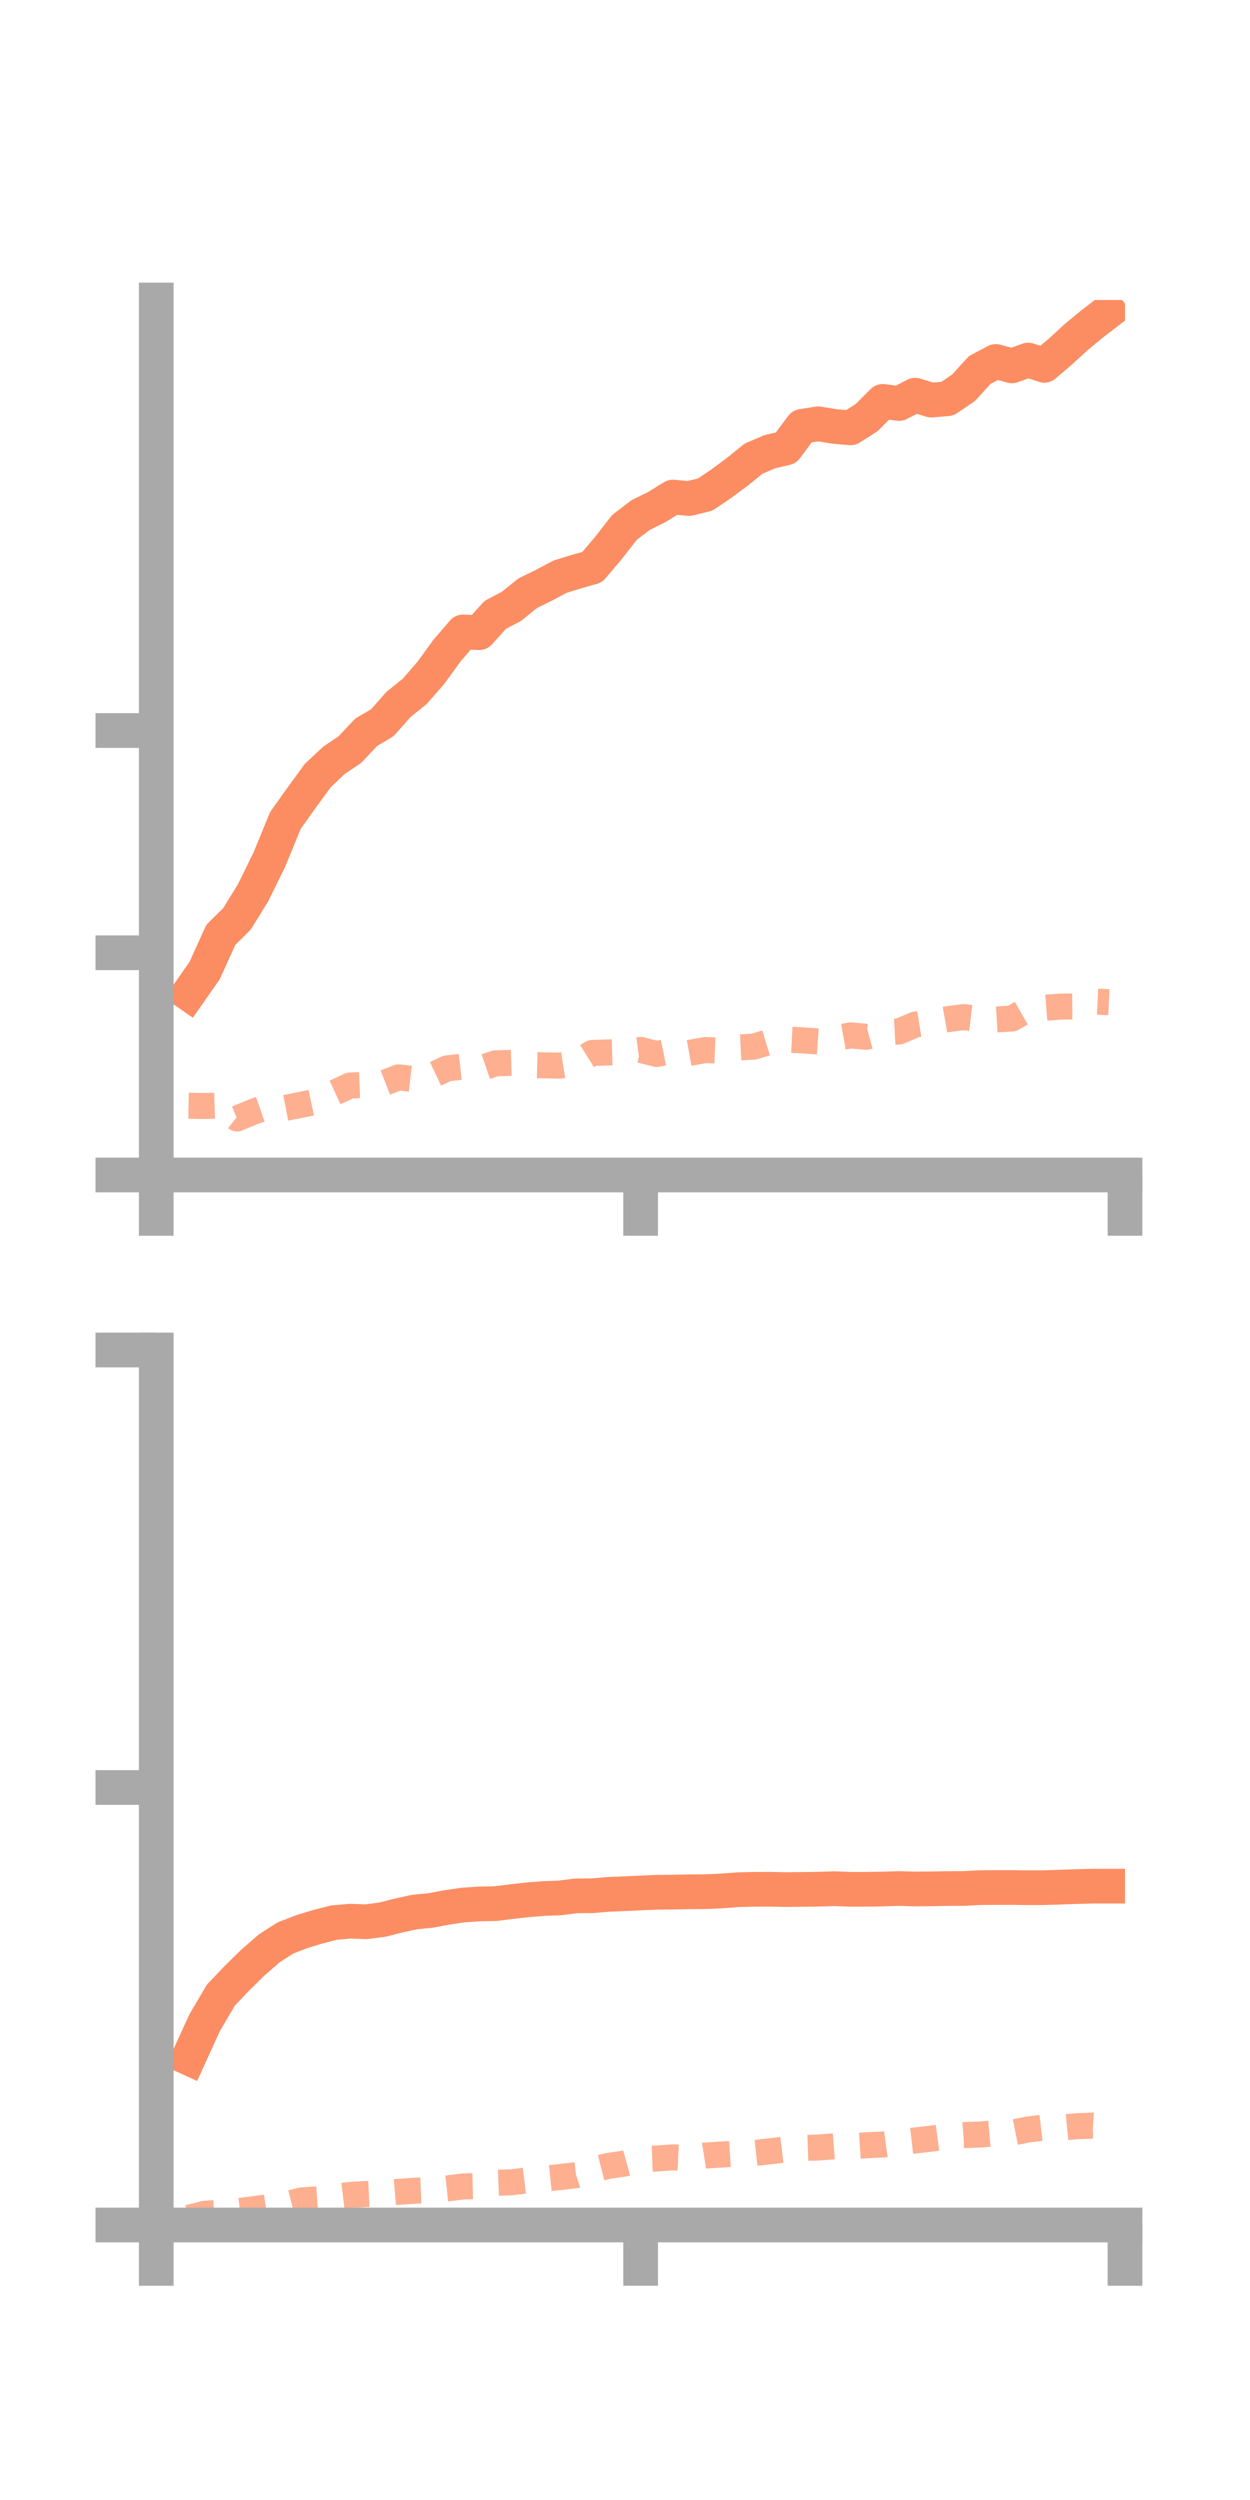 <?xml version="1.0" encoding="utf-8" standalone="no"?>
<!DOCTYPE svg PUBLIC "-//W3C//DTD SVG 1.1//EN"
  "http://www.w3.org/Graphics/SVG/1.1/DTD/svg11.dtd">
<!-- Created with matplotlib (https://matplotlib.org/) -->
<svg height="144pt" version="1.1" viewBox="0 0 72 144" width="72pt" xmlns="http://www.w3.org/2000/svg" xmlns:xlink="http://www.w3.org/1999/xlink">
 <defs>
  <style type="text/css">*{stroke-linecap:butt;stroke-linejoin:round;}</style>
 </defs>
 <g id="figure_1">
  <g id="patch_1">
   <path d="M 0 144 
L 72 144 
L 72 0 
L 0 0 
z
" style="fill:none;"/>
  </g>
  <g id="axes_1">
   <g id="patch_2">
    <path d="M 9 67.68 
L 64.8 67.68 
L 64.8 17.28 
L 9 17.28 
z
" style="fill:none;"/>
   </g>
   <g id="matplotlib.axis_1">
    <g id="xtick_1">
     <g id="line2d_1">
      <defs>
       <path d="M 0 0 
L 0 3.5 
" id="m8b913d3772" style="stroke:#a9a9a9;stroke-width:2;"/>
      </defs>
      <g>
       <use style="fill:#a9a9a9;stroke:#a9a9a9;stroke-width:2;" x="9" xlink:href="#m8b913d3772" y="67.68"/>
      </g>
     </g>
    </g>
    <g id="xtick_2">
     <g id="line2d_2">
      <g>
       <use style="fill:#a9a9a9;stroke:#a9a9a9;stroke-width:2;" x="36.9" xlink:href="#m8b913d3772" y="67.68"/>
      </g>
     </g>
    </g>
    <g id="xtick_3">
     <g id="line2d_3">
      <g>
       <use style="fill:#a9a9a9;stroke:#a9a9a9;stroke-width:2;" x="64.8" xlink:href="#m8b913d3772" y="67.68"/>
      </g>
     </g>
    </g>
   </g>
   <g id="matplotlib.axis_2">
    <g id="ytick_1">
     <g id="line2d_4">
      <defs>
       <path d="M 0 0 
L -3.5 0 
" id="m83aed89d08" style="stroke:#a9a9a9;stroke-width:2;"/>
      </defs>
      <g>
       <use style="fill:#a9a9a9;stroke:#a9a9a9;stroke-width:2;" x="9" xlink:href="#m83aed89d08" y="67.68"/>
      </g>
     </g>
    </g>
    <g id="ytick_2">
     <g id="line2d_5">
      <g>
       <use style="fill:#a9a9a9;stroke:#a9a9a9;stroke-width:2;" x="9" xlink:href="#m83aed89d08" y="54.879"/>
      </g>
     </g>
    </g>
    <g id="ytick_3">
     <g id="line2d_6">
      <g>
       <use style="fill:#a9a9a9;stroke:#a9a9a9;stroke-width:2;" x="9" xlink:href="#m83aed89d08" y="42.079"/>
      </g>
     </g>
    </g>
   </g>
   <g id="line2d_7">
    <path clip-path="url(#p6be84e1cf2)" d="M 10.86 57.232 
L 11.79 55.899 
L 12.72 53.844 
L 13.65 52.927 
L 14.58 51.416 
L 15.51 49.523 
L 16.44 47.257 
L 17.37 45.952 
L 18.3 44.676 
L 19.23 43.801 
L 20.16 43.172 
L 21.09 42.179 
L 22.02 41.631 
L 22.95 40.578 
L 23.88 39.83 
L 24.81 38.766 
L 25.74 37.483 
L 26.67 36.401 
L 27.6 36.443 
L 28.53 35.411 
L 29.46 34.926 
L 30.39 34.174 
L 31.32 33.717 
L 32.25 33.22 
L 33.18 32.933 
L 34.11 32.667 
L 35.04 31.572 
L 35.97 30.378 
L 36.9 29.667 
L 37.83 29.208 
L 38.76 28.632 
L 39.69 28.717 
L 40.62 28.485 
L 41.55 27.859 
L 42.48 27.168 
L 43.41 26.417 
L 44.34 26.018 
L 45.27 25.802 
L 46.2 24.554 
L 47.13 24.412 
L 48.06 24.563 
L 48.99 24.645 
L 49.92 24.053 
L 50.85 23.12 
L 51.78 23.243 
L 52.71 22.764 
L 53.64 23.046 
L 54.57 22.968 
L 55.5 22.337 
L 56.43 21.313 
L 57.36 20.821 
L 58.29 21.076 
L 59.22 20.739 
L 60.15 21.044 
L 61.08 20.25 
L 62.01 19.398 
L 62.94 18.631 
L 63.87 17.92 
" style="fill:none;stroke:#fc8d62;stroke-linecap:square;stroke-width:2;"/>
   </g>
   <g id="line2d_8">
    <path clip-path="url(#p6be84e1cf2)" d="M 10.86 63.688 
L 11.79 63.707 
L 12.72 63.678 
L 13.65 64.427 
L 14.58 64.042 
L 15.51 63.715 
L 16.44 63.813 
L 17.37 63.632 
L 18.3 63.434 
L 19.23 62.956 
L 20.16 62.527 
L 21.09 62.489 
L 22.02 62.421 
L 22.95 62.057 
L 23.88 62.164 
L 24.81 61.982 
L 25.74 61.542 
L 26.67 61.436 
L 27.6 61.564 
L 28.53 61.251 
L 29.46 61.221 
L 30.39 61.34 
L 31.32 61.362 
L 32.25 61.38 
L 33.18 61.233 
L 34.11 60.648 
L 35.04 60.622 
L 35.97 60.597 
L 36.9 60.474 
L 37.83 60.711 
L 38.76 60.523 
L 39.69 60.652 
L 40.62 60.483 
L 41.55 60.519 
L 42.48 60.334 
L 43.41 60.288 
L 44.34 60.008 
L 45.27 59.877 
L 46.2 59.924 
L 47.13 59.988 
L 48.06 59.805 
L 48.99 59.64 
L 49.92 59.72 
L 50.85 59.468 
L 51.78 59.417 
L 52.71 59.019 
L 53.64 58.872 
L 54.57 58.708 
L 55.5 58.586 
L 56.43 58.695 
L 57.36 58.721 
L 58.29 58.667 
L 59.22 58.137 
L 60.15 58.052 
L 61.08 57.98 
L 62.01 57.973 
L 62.94 57.683 
L 63.87 57.728 
" style="fill:none;stroke:#fc8d62;stroke-dasharray:1.5,1.5;stroke-dashoffset:0;stroke-opacity:0.7;stroke-width:1.5;"/>
   </g>
   <g id="patch_3">
    <path d="M 9 67.68 
L 9 17.28 
" style="fill:none;stroke:#a9a9a9;stroke-linecap:square;stroke-linejoin:miter;stroke-width:2;"/>
   </g>
   <g id="patch_4">
    <path d="M 64.8 67.68 
L 64.8 17.28 
" style="fill:none;"/>
   </g>
   <g id="patch_5">
    <path d="M 9 67.68 
L 64.8 67.68 
" style="fill:none;stroke:#a9a9a9;stroke-linecap:square;stroke-linejoin:miter;stroke-width:2;"/>
   </g>
   <g id="patch_6">
    <path d="M 9 17.28 
L 64.8 17.28 
" style="fill:none;"/>
   </g>
  </g>
  <g id="axes_2">
   <g id="patch_7">
    <path d="M 9 128.16 
L 64.8 128.16 
L 64.8 77.76 
L 9 77.76 
z
" style="fill:none;"/>
   </g>
   <g id="matplotlib.axis_3">
    <g id="xtick_4">
     <g id="line2d_9">
      <g>
       <use style="fill:#a9a9a9;stroke:#a9a9a9;stroke-width:2;" x="9" xlink:href="#m8b913d3772" y="128.16"/>
      </g>
     </g>
    </g>
    <g id="xtick_5">
     <g id="line2d_10">
      <g>
       <use style="fill:#a9a9a9;stroke:#a9a9a9;stroke-width:2;" x="36.9" xlink:href="#m8b913d3772" y="128.16"/>
      </g>
     </g>
    </g>
    <g id="xtick_6">
     <g id="line2d_11">
      <g>
       <use style="fill:#a9a9a9;stroke:#a9a9a9;stroke-width:2;" x="64.8" xlink:href="#m8b913d3772" y="128.16"/>
      </g>
     </g>
    </g>
   </g>
   <g id="matplotlib.axis_4">
    <g id="ytick_4">
     <g id="line2d_12">
      <g>
       <use style="fill:#a9a9a9;stroke:#a9a9a9;stroke-width:2;" x="9" xlink:href="#m83aed89d08" y="128.16"/>
      </g>
     </g>
    </g>
    <g id="ytick_5">
     <g id="line2d_13">
      <g>
       <use style="fill:#a9a9a9;stroke:#a9a9a9;stroke-width:2;" x="9" xlink:href="#m83aed89d08" y="102.96"/>
      </g>
     </g>
    </g>
    <g id="ytick_6">
     <g id="line2d_14">
      <g>
       <use style="fill:#a9a9a9;stroke:#a9a9a9;stroke-width:2;" x="9" xlink:href="#m83aed89d08" y="77.76"/>
      </g>
     </g>
    </g>
   </g>
   <g id="line2d_15">
    <path clip-path="url(#pd256c3e931)" d="M 10.86 118.54 
L 11.79 116.501 
L 12.72 114.921 
L 13.65 113.943 
L 14.58 113.031 
L 15.51 112.223 
L 16.44 111.627 
L 17.37 111.266 
L 18.3 110.983 
L 19.23 110.744 
L 20.16 110.66 
L 21.09 110.693 
L 22.02 110.572 
L 22.95 110.337 
L 23.88 110.133 
L 24.81 110.043 
L 25.74 109.867 
L 26.67 109.731 
L 27.6 109.667 
L 28.53 109.651 
L 29.46 109.534 
L 30.39 109.43 
L 31.32 109.354 
L 32.25 109.32 
L 33.18 109.203 
L 34.11 109.195 
L 35.04 109.116 
L 35.97 109.078 
L 36.9 109.034 
L 37.83 108.994 
L 38.76 108.985 
L 39.69 108.968 
L 40.62 108.961 
L 41.55 108.921 
L 42.48 108.849 
L 43.41 108.825 
L 44.34 108.821 
L 45.27 108.841 
L 46.2 108.83 
L 47.13 108.818 
L 48.06 108.789 
L 48.99 108.824 
L 49.92 108.823 
L 50.85 108.808 
L 51.78 108.78 
L 52.71 108.806 
L 53.64 108.797 
L 54.57 108.781 
L 55.5 108.777 
L 56.43 108.728 
L 57.36 108.722 
L 58.29 108.72 
L 59.22 108.732 
L 60.15 108.729 
L 61.08 108.699 
L 62.01 108.665 
L 62.94 108.644 
L 63.87 108.643 
" style="fill:none;stroke:#fc8d62;stroke-linecap:square;stroke-width:2;"/>
   </g>
   <g id="line2d_16">
    <path clip-path="url(#pd256c3e931)" d="M 10.86 127.747 
L 11.79 127.513 
L 12.72 127.453 
L 13.65 127.369 
L 14.58 127.254 
L 15.51 127.124 
L 16.44 126.979 
L 17.37 126.744 
L 18.3 126.681 
L 19.23 126.538 
L 20.16 126.428 
L 21.09 126.378 
L 22.02 126.332 
L 22.95 126.251 
L 23.88 126.187 
L 24.81 126.149 
L 25.74 126.057 
L 26.67 125.939 
L 27.6 125.916 
L 28.53 125.733 
L 29.46 125.699 
L 30.39 125.586 
L 31.32 125.493 
L 32.25 125.398 
L 33.18 125.293 
L 34.11 124.992 
L 35.04 124.756 
L 35.97 124.622 
L 36.9 124.366 
L 37.83 124.33 
L 38.76 124.263 
L 39.69 124.307 
L 40.62 124.161 
L 41.55 124.101 
L 42.48 124.044 
L 43.41 124.019 
L 44.34 123.916 
L 45.27 123.806 
L 46.2 123.728 
L 47.13 123.697 
L 48.06 123.624 
L 48.99 123.628 
L 49.92 123.566 
L 50.85 123.525 
L 51.78 123.398 
L 52.71 123.293 
L 53.64 123.186 
L 54.57 123.057 
L 55.5 122.981 
L 56.43 122.952 
L 57.36 122.869 
L 58.29 122.842 
L 59.22 122.657 
L 60.15 122.545 
L 61.08 122.562 
L 62.01 122.47 
L 62.94 122.437 
L 63.87 122.495 
" style="fill:none;stroke:#fc8d62;stroke-dasharray:1.5,1.5;stroke-dashoffset:0;stroke-opacity:0.7;stroke-width:1.5;"/>
   </g>
   <g id="patch_8">
    <path d="M 9 128.16 
L 9 77.76 
" style="fill:none;stroke:#a9a9a9;stroke-linecap:square;stroke-linejoin:miter;stroke-width:2;"/>
   </g>
   <g id="patch_9">
    <path d="M 64.8 128.16 
L 64.8 77.76 
" style="fill:none;"/>
   </g>
   <g id="patch_10">
    <path d="M 9 128.16 
L 64.8 128.16 
" style="fill:none;stroke:#a9a9a9;stroke-linecap:square;stroke-linejoin:miter;stroke-width:2;"/>
   </g>
   <g id="patch_11">
    <path d="M 9 77.76 
L 64.8 77.76 
" style="fill:none;"/>
   </g>
  </g>
 </g>
 <defs>
  <clipPath id="p6be84e1cf2">
   <rect height="50.4" width="55.8" x="9" y="17.28"/>
  </clipPath>
  <clipPath id="pd256c3e931">
   <rect height="50.4" width="55.8" x="9" y="77.76"/>
  </clipPath>
 </defs>
</svg>
